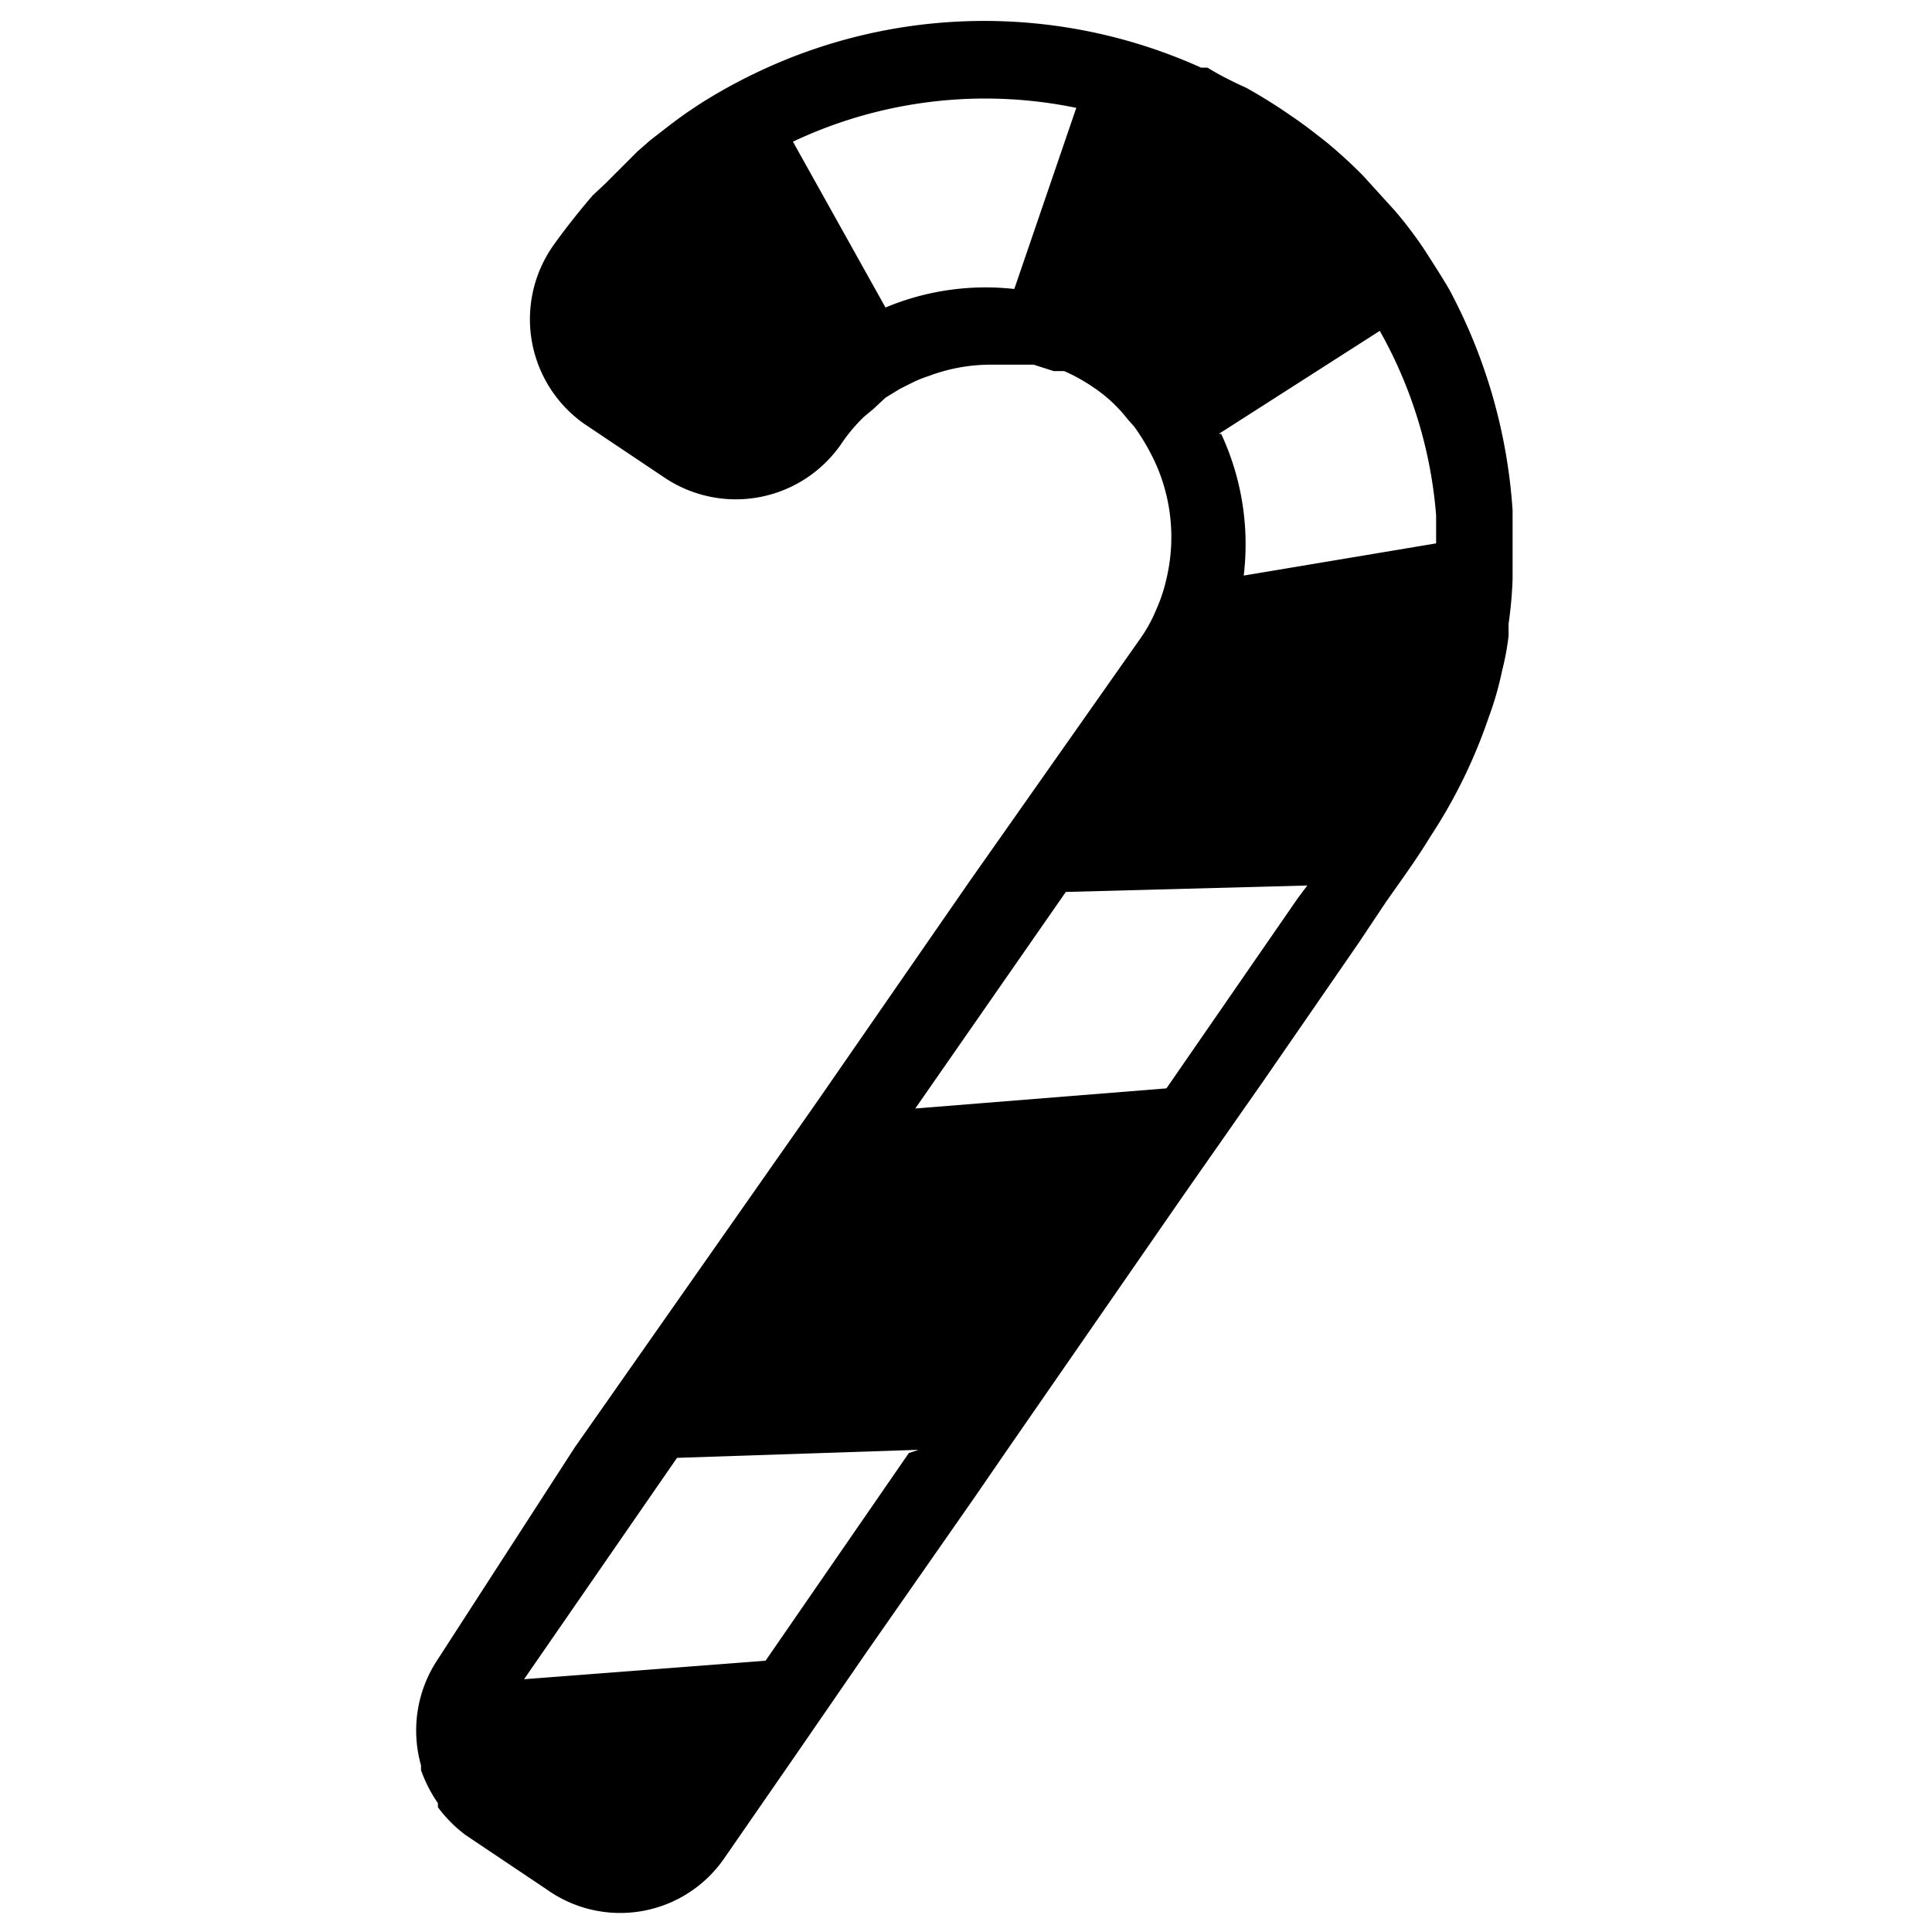 <svg xmlns="http://www.w3.org/2000/svg" viewBox="0 0 24 24"><path d="M17.22 11.2c.19-.27.38-.53.55-.81a6.47 6.47 0 0 0 .72-1.47 4 4 0 0 0 .17-.59 3.25 3.25 0 0 0 .08-.43v-.15a5.07 5.07 0 0 0 .05-.56v-.85A6.75 6.75 0 0 0 18 3.59c-.1-.17-.21-.34-.32-.51a5.07 5.07 0 0 0-.35-.46l-.1-.11-.3-.33a6 6 0 0 0-.46-.42c-.14-.11-.28-.22-.43-.32a6.53 6.53 0 0 0-.56-.35c-.2-.09-.37-.18-.48-.25h-.08a6.55 6.55 0 0 0-5.56.08 6.52 6.52 0 0 0-.68.38l-.09.06c-.18.12-.34.25-.51.38l-.16.14-.4.4-.16.15c-.17.2-.33.4-.48.61a1.59 1.59 0 0 0 .37 2.22l1 .67a1.59 1.59 0 0 0 2.21-.43 2.08 2.08 0 0 1 .27-.32l.12-.1.15-.14.18-.11.14-.07a1.45 1.45 0 0 1 .22-.09 2.18 2.18 0 0 1 .76-.14h.54l.25.08h.13a2.16 2.16 0 0 1 .36.2 1.83 1.83 0 0 1 .43.4l.08.09a2.68 2.68 0 0 1 .28.49 2.24 2.24 0 0 1 .12 1.4 2 2 0 0 1-.13.39 1.82 1.82 0 0 1-.2.36l-2.11 3-1.91 2.76-3 4.28-1.7 2.63a1.59 1.59 0 0 0-.21 1.32s0 0 0 .06a1.77 1.77 0 0 0 .21.41v.05a1.66 1.66 0 0 0 .35.35l1 .67A1.57 1.57 0 0 0 9 23.08l.92-1.33.84-1.22 1.34-1.92.44-.64 2.16-3.12 1-1.43 1.18-1.71ZM11 3.82 9.85 1.76a5.59 5.59 0 0 1 3.52-.42l-.77 2.25a3.22 3.22 0 0 0-1.6.23Zm4.14 1.57 2-1.28a5.56 5.56 0 0 1 .7 2.29v.35l-2.39.4a3.25 3.25 0 0 0-.28-1.76Zm-3.85 12.66-1.78 2.58-3 .23 1.9-2.75 3-.1Zm.08-4.28 1.87-2.69 3-.08-.12.16-1.63 2.36Z"/></svg>